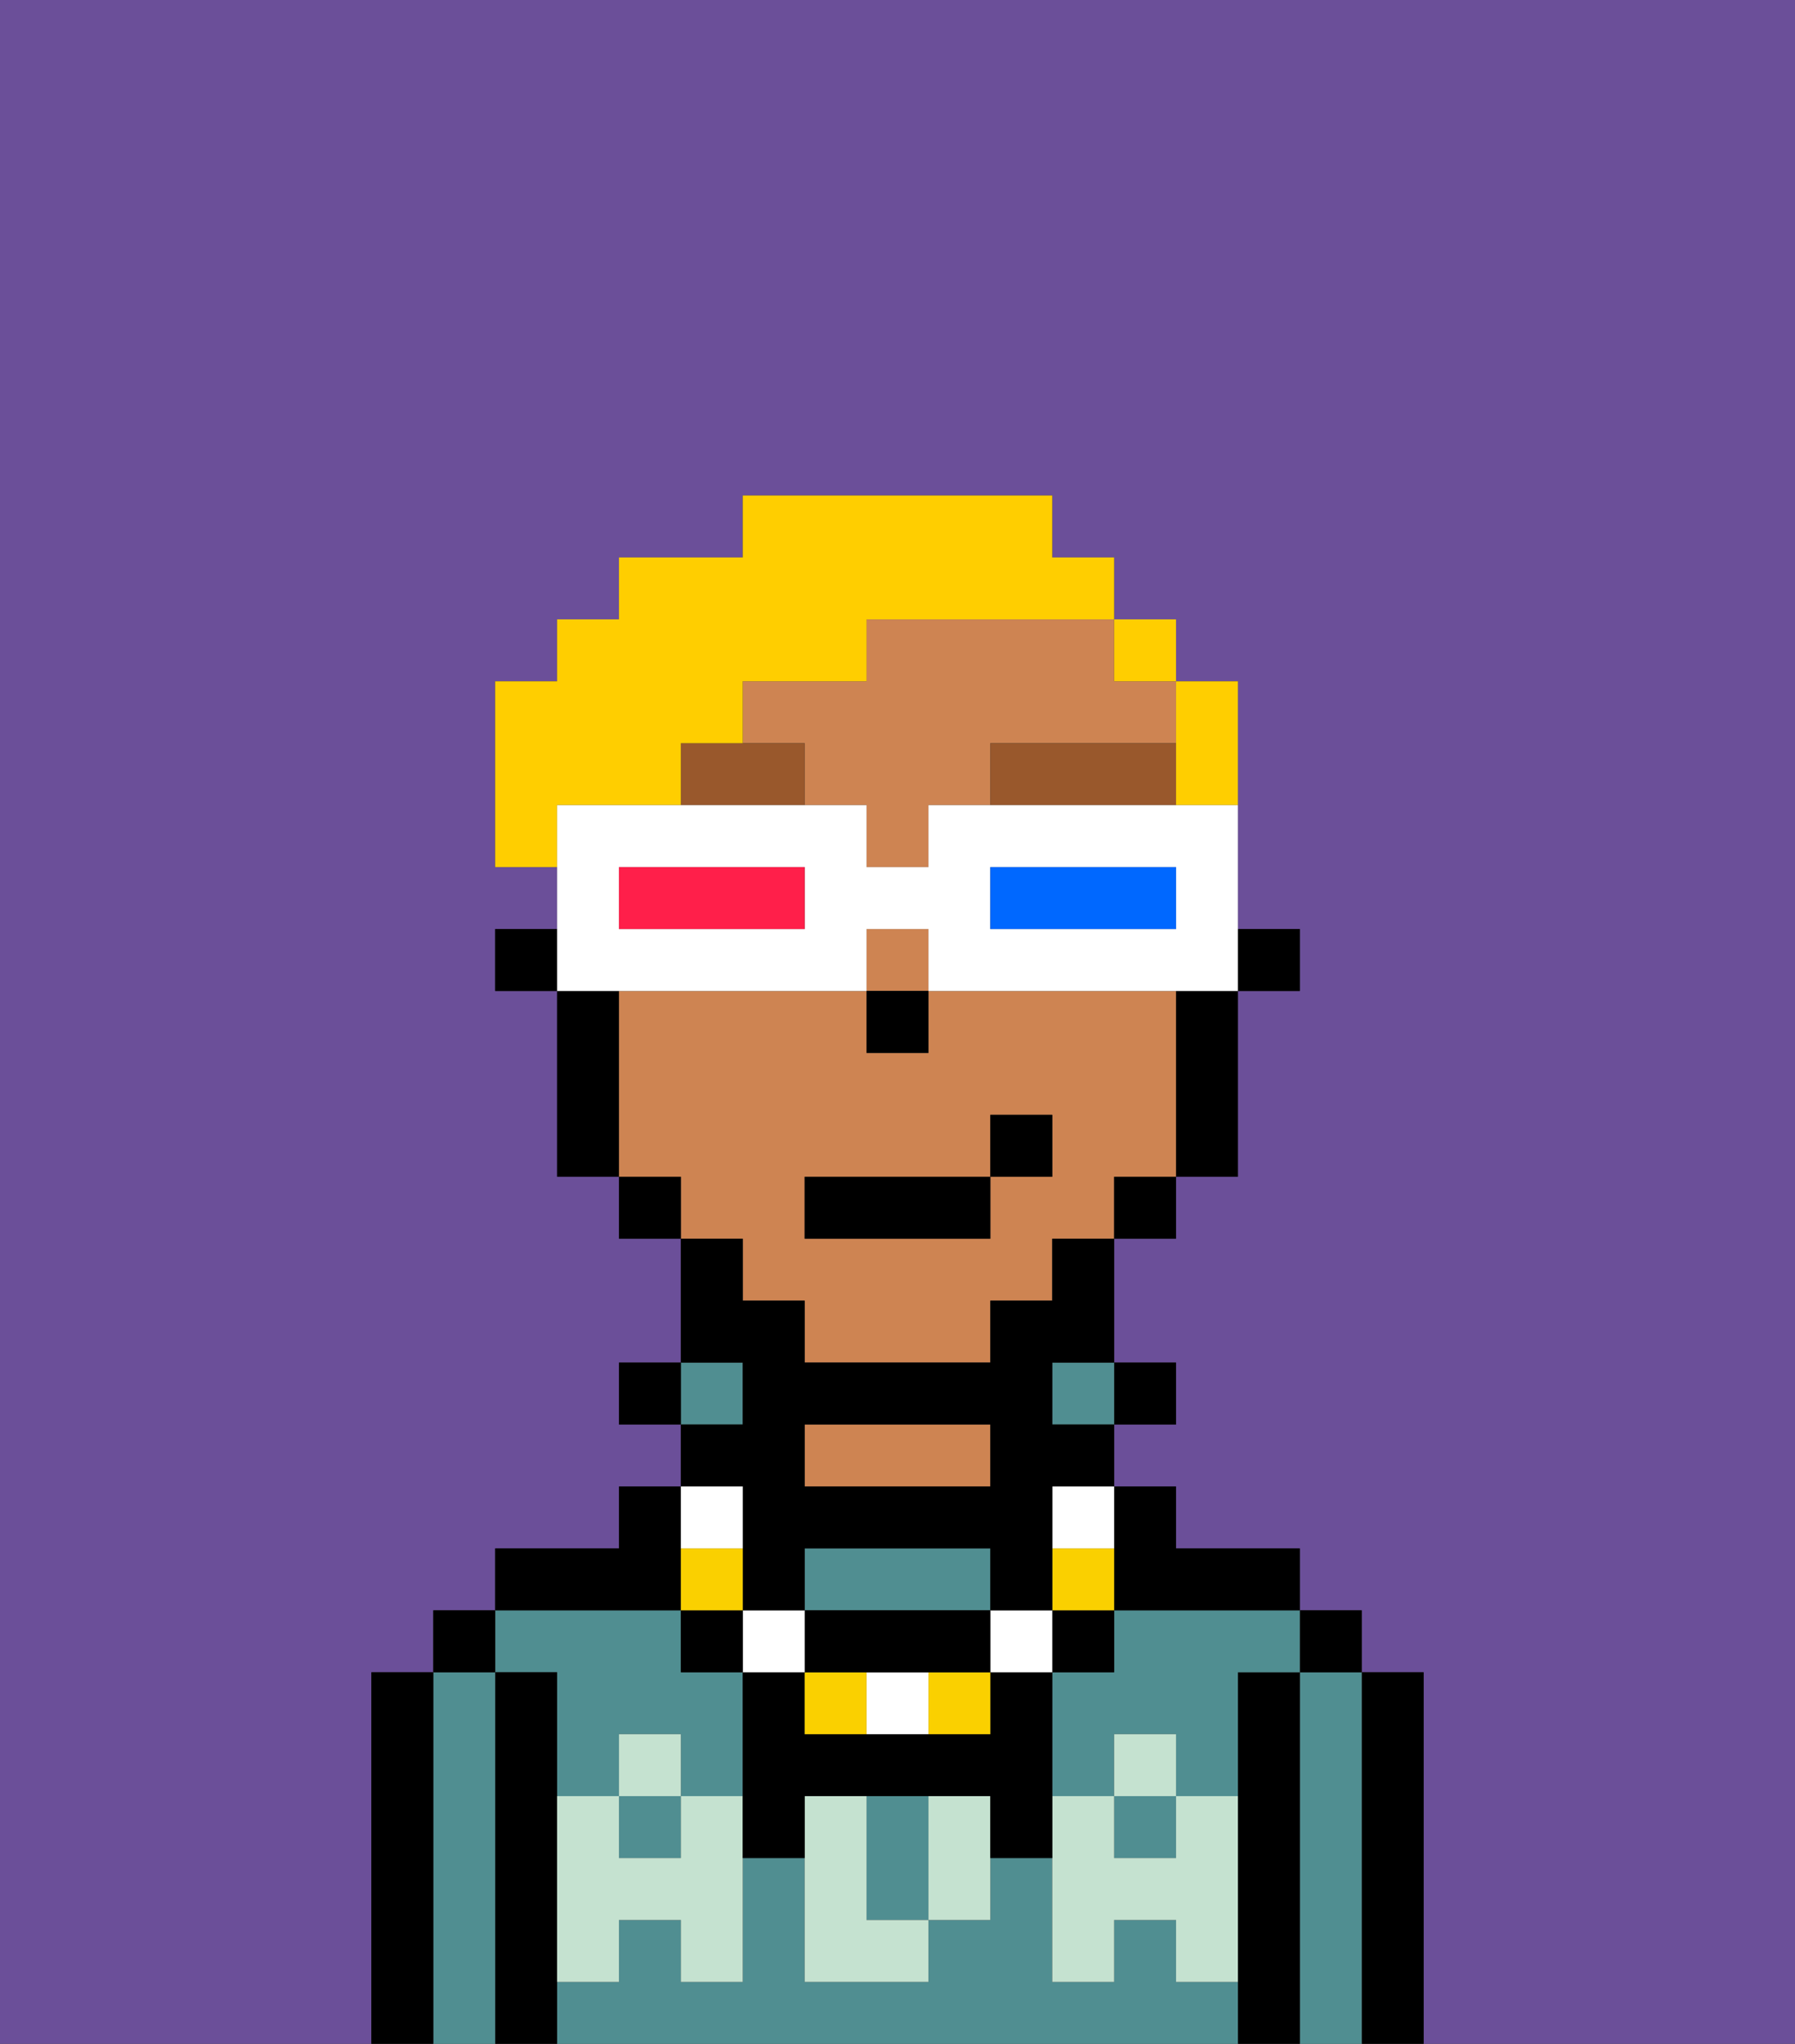 <svg xmlns="http://www.w3.org/2000/svg" viewBox="0 0 29 33"><rect x="0" y="0" width="29" height="33" fill="#333333" stroke="none"/><defs><style>polygon,rect,path{shape-rendering:crispedges;}.qa55-1{fill:#6b4f99;}.qa55-2{fill:#000000;}.qa55-3{fill:#508e91;}.qa55-4{fill:#ce8452;}.qa55-5{fill:#c5e2d0;}.qa55-6{fill:#99582c;}.qa55-7{fill:#fad000;}.qa55-8{fill:#ffffff;}.qa55-9{fill:#ffce00;}.qa55-10{fill:#0068ff;}.qa55-11{fill:#ff1f4a;}</style></defs><path class="qa55-1" d="M0,33H6V27H7V26H8V25h2V24h1V23H10V22h1V20H10V19H9V16H8V15H9V14H8V11H9V10h1V9h2V8h5V9h1v1h1v1h1v4h1v1H20v3H19v1H18v2h1v1H18v1h1v1h2v1h1v1h1v6h6V0H0Z"/><path class="qa55-2" d="M23,27H22v6h1V27Z"/><path class="qa55-3" d="M22,27H21v6h1V27Z"/><rect class="qa55-2" x="21" y="26" width="1" height="1"/><path class="qa55-2" d="M21,27H20v6h1V27Z"/><path class="qa55-3" d="M19,32V31H18v1H17V30H16v1H15v1H13V30H12v2H11V31H10v1H9v1H20V32Z"/><rect class="qa55-3" x="10" y="29" width="1" height="1"/><path class="qa55-3" d="M9,27v2h1V28h1v1h1V27H11V26H8v1Z"/><path class="qa55-3" d="M18,26v1H17v2h1V28h1v1h1V27h1V26H18Z"/><rect class="qa55-3" x="18" y="29" width="1" height="1"/><rect class="qa55-2" x="18" y="22" width="1" height="1"/><rect class="qa55-3" x="17" y="22" width="1" height="1"/><path class="qa55-4" d="M16,24V23H13v1h3Z"/><rect class="qa55-3" x="11" y="22" width="1" height="1"/><rect class="qa55-2" x="10" y="22" width="1" height="1"/><path class="qa55-2" d="M11,26V24H10v1H8v1h3Z"/><path class="qa55-2" d="M9,31V27H8v6H9V31Z"/><path class="qa55-3" d="M8,27H7v6H8V27Z"/><rect class="qa55-2" x="7" y="26" width="1" height="1"/><path class="qa55-2" d="M7,27H6v6H7V27Z"/><path class="qa55-3" d="M14,29v2h1V29Z"/><path class="qa55-3" d="M16,26V25H13v1h3Z"/><path class="qa55-5" d="M19,30H18V29H17v3h1V31h1v1h1V29H19Z"/><rect class="qa55-5" x="18" y="28" width="1" height="1"/><path class="qa55-5" d="M15,29v2h1V29Z"/><path class="qa55-5" d="M14,30V29H13v3h2V31H14Z"/><path class="qa55-5" d="M11,29v1H10V29H9v3h1V31h1v1h1V29Z"/><rect class="qa55-5" x="10" y="28" width="1" height="1"/><path class="qa55-2" d="M17,28V27H16v1H13V27H12v3h1V29h3v1h1V28Z"/><rect class="qa55-2" x="20" y="15" width="1" height="1"/><path class="qa55-4" d="M12,21h1v1h3V21h1V20h1V19h1V16H15v1H14V16H10v3h1v1h1Zm1-2h3V18h1v1H16v1H13Z"/><rect class="qa55-4" x="14" y="15" width="1" height="1"/><path class="qa55-4" d="M14,10v1H12v1h1v1h1v1h1V13h1V12h3V11H18V10H14Z"/><path class="qa55-2" d="M19,17v2h1V16H19Z"/><rect class="qa55-2" x="18" y="19" width="1" height="1"/><rect class="qa55-2" x="10" y="19" width="1" height="1"/><path class="qa55-2" d="M10,16H9v3h1V16Z"/><rect class="qa55-2" x="8" y="15" width="1" height="1"/><rect class="qa55-2" x="14" y="16" width="1" height="1"/><path class="qa55-6" d="M12,12H11v1h2V12Z"/><path class="qa55-6" d="M16,12v1h3V12Z"/><path class="qa55-2" d="M18,26h3V25H19V24H18v2Z"/><rect class="qa55-2" x="17" y="26" width="1" height="1"/><path class="qa55-7" d="M18,25H17v1h1Z"/><path class="qa55-8" d="M17,25h1V24H17Z"/><rect class="qa55-8" x="16" y="26" width="1" height="1"/><path class="qa55-7" d="M15,28h1V27H15Z"/><path class="qa55-8" d="M14,27v1h1V27Z"/><path class="qa55-7" d="M13,27v1h1V27Z"/><path class="qa55-2" d="M14,27h2V26H13v1Z"/><rect class="qa55-8" x="12" y="26" width="1" height="1"/><path class="qa55-2" d="M12,25v1h1V25h3v1h1V24h1V23H17V22h1V20H17v1H16v1H13V21H12V20H11v2h1v1H11v1h1Zm1-2h3v1H13Z"/><rect class="qa55-2" x="11" y="26" width="1" height="1"/><path class="qa55-7" d="M12,25H11v1h1Z"/><path class="qa55-8" d="M12,25V24H11v1Z"/><rect class="qa55-2" x="13" y="19" width="3" height="1"/><rect class="qa55-2" x="16" y="18" width="1" height="1"/><path class="qa55-9" d="M19,13h1V11H19v2Z"/><rect class="qa55-9" x="18" y="10" width="1" height="1"/><path class="qa55-9" d="M10,13h1V12h1V11h2V10h4V9H17V8H12V9H10v1H9v1H8v3H9V13Z"/><path class="qa55-8" d="M11,16h3V15h1v1h5V13H15v1H14V13H9v3h2Zm5-2h3v1H16Zm-6,0h3v1H10Z"/><path class="qa55-10" d="M19,15V14H16v1h3Z"/><path class="qa55-11" d="M13,15V14H10v1h3Z"/></svg>